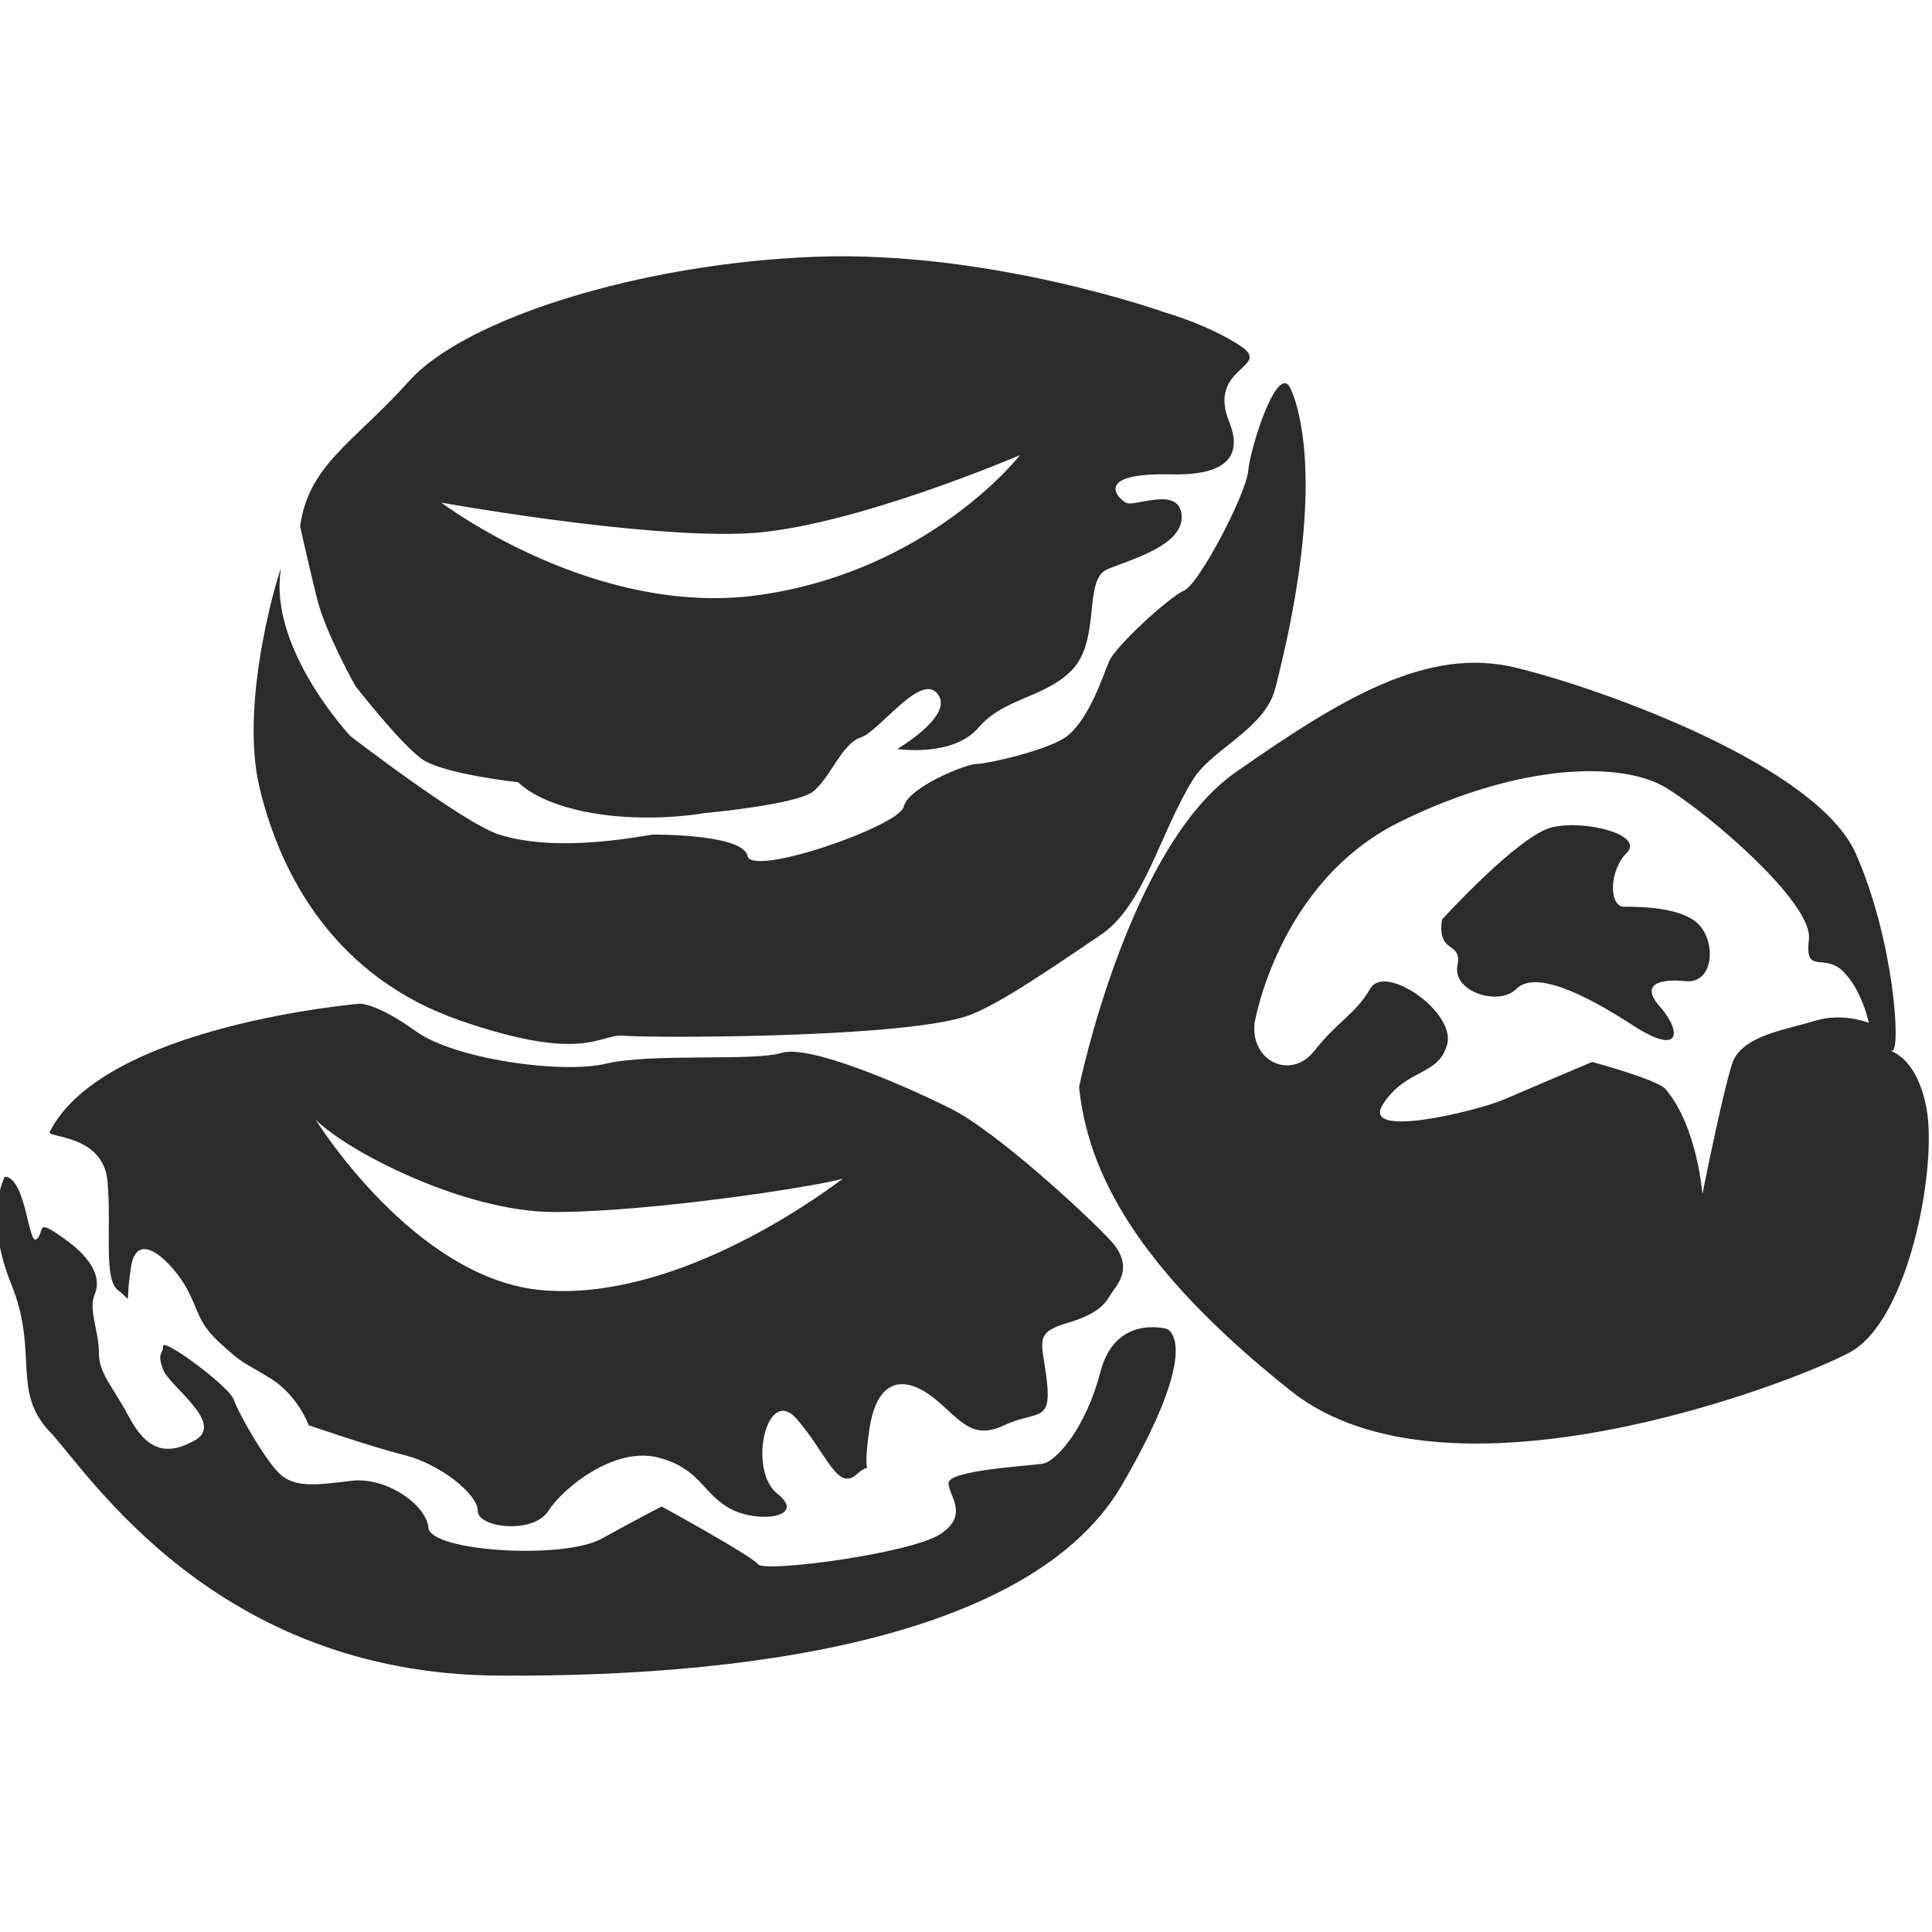 <?xml version="1.0" encoding="utf-8"?>
<!DOCTYPE svg PUBLIC "-//W3C//DTD SVG 1.1//EN" "http://www.w3.org/Graphics/SVG/1.1/DTD/svg11.dtd">
<svg version="1.1" id="iSuhofruktyi" xmlns="http://www.w3.org/2000/svg" xmlns:xlink="http://www.w3.org/1999/xlink" x="0px" y="0px" width="100%" height="100%" viewBox="0 0 48 48" preserveAspectRatio="xMidYMid meet">
<path fill="#2B2B2B" d="M11.444,25.359c3.083,1.065,3.456,0.32,4.041,0.373
	c0.585,0.054,6.662,0.072,8.463-0.464c0.701-0.208,1.947-1.056,3.399-2.041
	c1.085-0.733,1.466-2.532,2.297-3.866c0.469-0.752,1.783-1.255,2.038-2.252
	c1.173-4.573,0.711-6.689,0.393-7.434c-0.319-0.744-1.012,1.436-1.063,2.021
	c-0.054,0.585-1.223,2.818-1.596,2.978c-0.372,0.16-1.702,1.383-1.86,1.755
	c-0.159,0.371-0.462,1.349-1.004,1.828c-0.412,0.364-2.028,0.723-2.293,0.723
	c-0.265,0-1.701,0.586-1.807,1.064c-0.106,0.478-3.775,1.754-3.881,1.222
	c-0.106-0.531-2.18-0.531-2.34-0.531c-0.159,0-2.299,0.484-3.828,0
	c-0.895-0.285-3.698-2.448-3.698-2.448s-2.044-2.179-1.726-4.146
	c0.031-0.19-1.063,3.19-0.532,5.423S8.361,24.297,11.444,25.359z"/>
<path fill="#2B2B2B" d="M8.83,17.045c0,0,1.126,1.445,1.658,1.817
	c0.532,0.372,2.39,0.574,2.39,0.574s0.55,0.639,2.295,0.828
	c1.25,0.136,2.327-0.063,2.327-0.063s2.306-0.208,2.709-0.542
	c0.438-0.363,0.702-1.179,1.179-1.339c0.479-0.159,1.562-1.721,1.945-1.02
	c0.29,0.532-1.042,1.309-1.042,1.309s1.382,0.212,2.02-0.532
	c0.639-0.744,1.62-0.729,2.306-1.414c0.749-0.75,0.285-2.263,0.892-2.518
	c0.597-0.251,1.901-0.595,1.849-1.339c-0.054-0.745-1.164-0.206-1.378-0.313
	c-0.212-0.106-0.838-0.755,1.122-0.708c0.813,0.02,1.913-0.127,1.436-1.307
	c-0.554-1.366,1.084-1.349,0.286-1.88c-0.798-0.531-1.886-0.837-1.886-0.837
	s-4.307-1.542-8.666-1.382C15.91,6.539,11.55,7.921,10.168,9.463
	c-1.383,1.542-2.5,2.075-2.712,3.616c0,0,0.212,0.957,0.424,1.807
	C8.094,15.737,8.83,17.045,8.83,17.045z M18.552,13.252
	c2.546-0.123,6.789-1.944,6.789-1.944s-2.231,2.869-6.471,3.474
	c-4.105,0.587-7.904-2.294-7.904-2.294S15.906,13.379,18.552,13.252z"/>
<path fill="#2B2B2B" d="M28.99,33.017c0,0-1.277-0.372-1.649,1.063
	c-0.373,1.435-1.116,2.234-1.435,2.286c-0.319,0.052-2.34,0.159-2.34,0.48
	c0,0.316,0.531,0.795-0.213,1.274c-0.744,0.478-4.36,0.958-4.519,0.744
	c-0.16-0.212-2.394-1.435-2.394-1.435s-0.532,0.266-1.488,0.797
	c-0.958,0.53-4.253,0.319-4.307-0.266s-1.063-1.275-1.915-1.17
	c-0.851,0.107-1.33,0.16-1.701-0.106c-0.372-0.268-1.117-1.595-1.223-1.914
	s-1.754-1.541-1.754-1.328c0,0.212-0.16,0.159,0,0.583
	c0.16,0.426,1.542,1.33,0.797,1.755c-0.744,0.426-1.223,0.214-1.648-0.584
	s-0.744-1.063-0.744-1.594c0-0.533-0.266-1.065-0.106-1.438
	c0.16-0.372,0-0.851-0.745-1.383c-0.744-0.531-0.478-0.212-0.691,0
	c-0.212,0.213-0.266-1.543-0.798-1.543c0,0-0.531,0.958,0.161,2.66
	c0.69,1.703,0,2.659,0.956,3.669c0.958,1.01,4.094,6.009,11.113,6.062
	s13.452-1.171,15.525-4.731C29.946,33.336,28.99,33.017,28.99,33.017z"/>
<path fill="#2B2B2B" d="M2.671,29.348c0.105,1.171-0.107,2.446,0.266,2.712
	c0.372,0.267,0.159,0.426,0.318-0.584c0.16-1.01,1.063-0.052,1.383,0.532
	c0.318,0.584,0.265,0.85,0.851,1.381c0.584,0.531,0.531,0.427,1.223,0.852
	c0.692,0.425,0.957,1.169,0.957,1.169s1.542,0.533,2.393,0.746
	c0.85,0.211,1.808,0.955,1.808,1.382c0,0.425,1.382,0.584,1.754,0
	c0.372-0.585,1.648-1.595,2.712-1.33c1.063,0.267,1.117,0.904,1.808,1.276
	c0.692,0.372,1.914,0.213,1.17-0.372C18.569,36.525,19.047,34.399,19.791,35.25
	c0.745,0.852,1.012,1.81,1.49,1.382c0.479-0.425,0.105,0.32,0.318-1.117
	c0.214-1.435,1.011-1.274,1.649-0.743c0.639,0.53,0.903,1.01,1.702,0.638
	c0.798-0.372,1.17-0.053,1.063-1.063c-0.106-1.01-0.373-1.223,0.531-1.487
	c0.903-0.267,0.958-0.586,1.117-0.799c0.158-0.212,0.479-0.638-0.055-1.225
	c-0.532-0.583-2.818-2.709-3.987-3.294c-1.169-0.585-3.509-1.597-4.2-1.383
	s-3.244,0-4.36,0.267c-1.116,0.264-3.774-0.114-4.731-0.807
	c-0.958-0.691-1.384-0.683-1.384-0.683s-6.38,0.531-7.71,3.19
	C1.164,28.269,2.564,28.179,2.671,29.348z M13.771,30.112
	c2.454,0,6.589-0.65,7.171-0.829c-0.851,0.638-4.268,3.039-7.458,2.773
	s-5.642-4.239-5.642-4.239C8.64,28.614,11.539,30.112,13.771,30.112z"/>
<path fill="#2B2B2B" d="M47.864,27.541c-0.266-1.437-1.063-1.437-0.851-1.437
	c0.214,0,0.054-2.712-0.903-4.891c-0.958-2.181-6.274-4.095-8.453-4.626
	c-2.181-0.531-4.308,0.744-6.965,2.605c-2.66,1.861-3.883,7.816-3.883,7.816
	c0.213,2.075,1.383,4.467,5.265,7.551c3.88,3.085,12.386-0.16,13.877-0.956
	C47.439,32.806,48.133,28.977,47.864,27.541z M45.101,25.359
	c-0.692,0.213-1.721,0.355-2.021,0.958c-0.195,0.394-0.784,3.349-0.784,3.349
	s-0.126-1.689-0.922-2.614c-0.2-0.23-1.818-0.668-1.818-0.668
	s-1.656,0.701-2.218,0.944c-0.552,0.239-3.561,1.01-2.978,0.105
	c0.586-0.902,1.382-0.689,1.595-1.489c0.214-0.795-1.542-2.019-1.911-1.382
	c-0.373,0.639-0.8,0.8-1.386,1.542c-0.583,0.744-1.595,0.268-1.488-0.69
	c0,0,0.586-3.509,3.617-4.999c3.03-1.488,5.528-1.488,6.592-0.85
	c1.063,0.638,3.671,2.87,3.563,3.774c-0.108,0.904,0.37,0.32,0.852,0.797
	c0.477,0.479,0.636,1.277,0.636,1.277S45.793,25.149,45.101,25.359z"/>
<path fill="#2B2B2B" d="M35.826,22.845c0,0,1.912-2.102,2.741-2.293
	c0.828-0.191,2.294,0.191,1.849,0.637c-0.446,0.446-0.446,1.339-0.063,1.339
	c0.381,0,1.53,0,1.912,0.51c0.383,0.51,0.255,1.402-0.382,1.339
	c-0.639-0.064-1.149,0.063-0.639,0.638c0.512,0.572,0.574,1.274-0.7,0.445
	c-1.274-0.828-2.423-1.337-2.869-0.892c-0.446,0.446-1.594,0.063-1.466-0.575
	C36.337,23.356,35.699,23.739,35.826,22.845z"/>
</svg>
